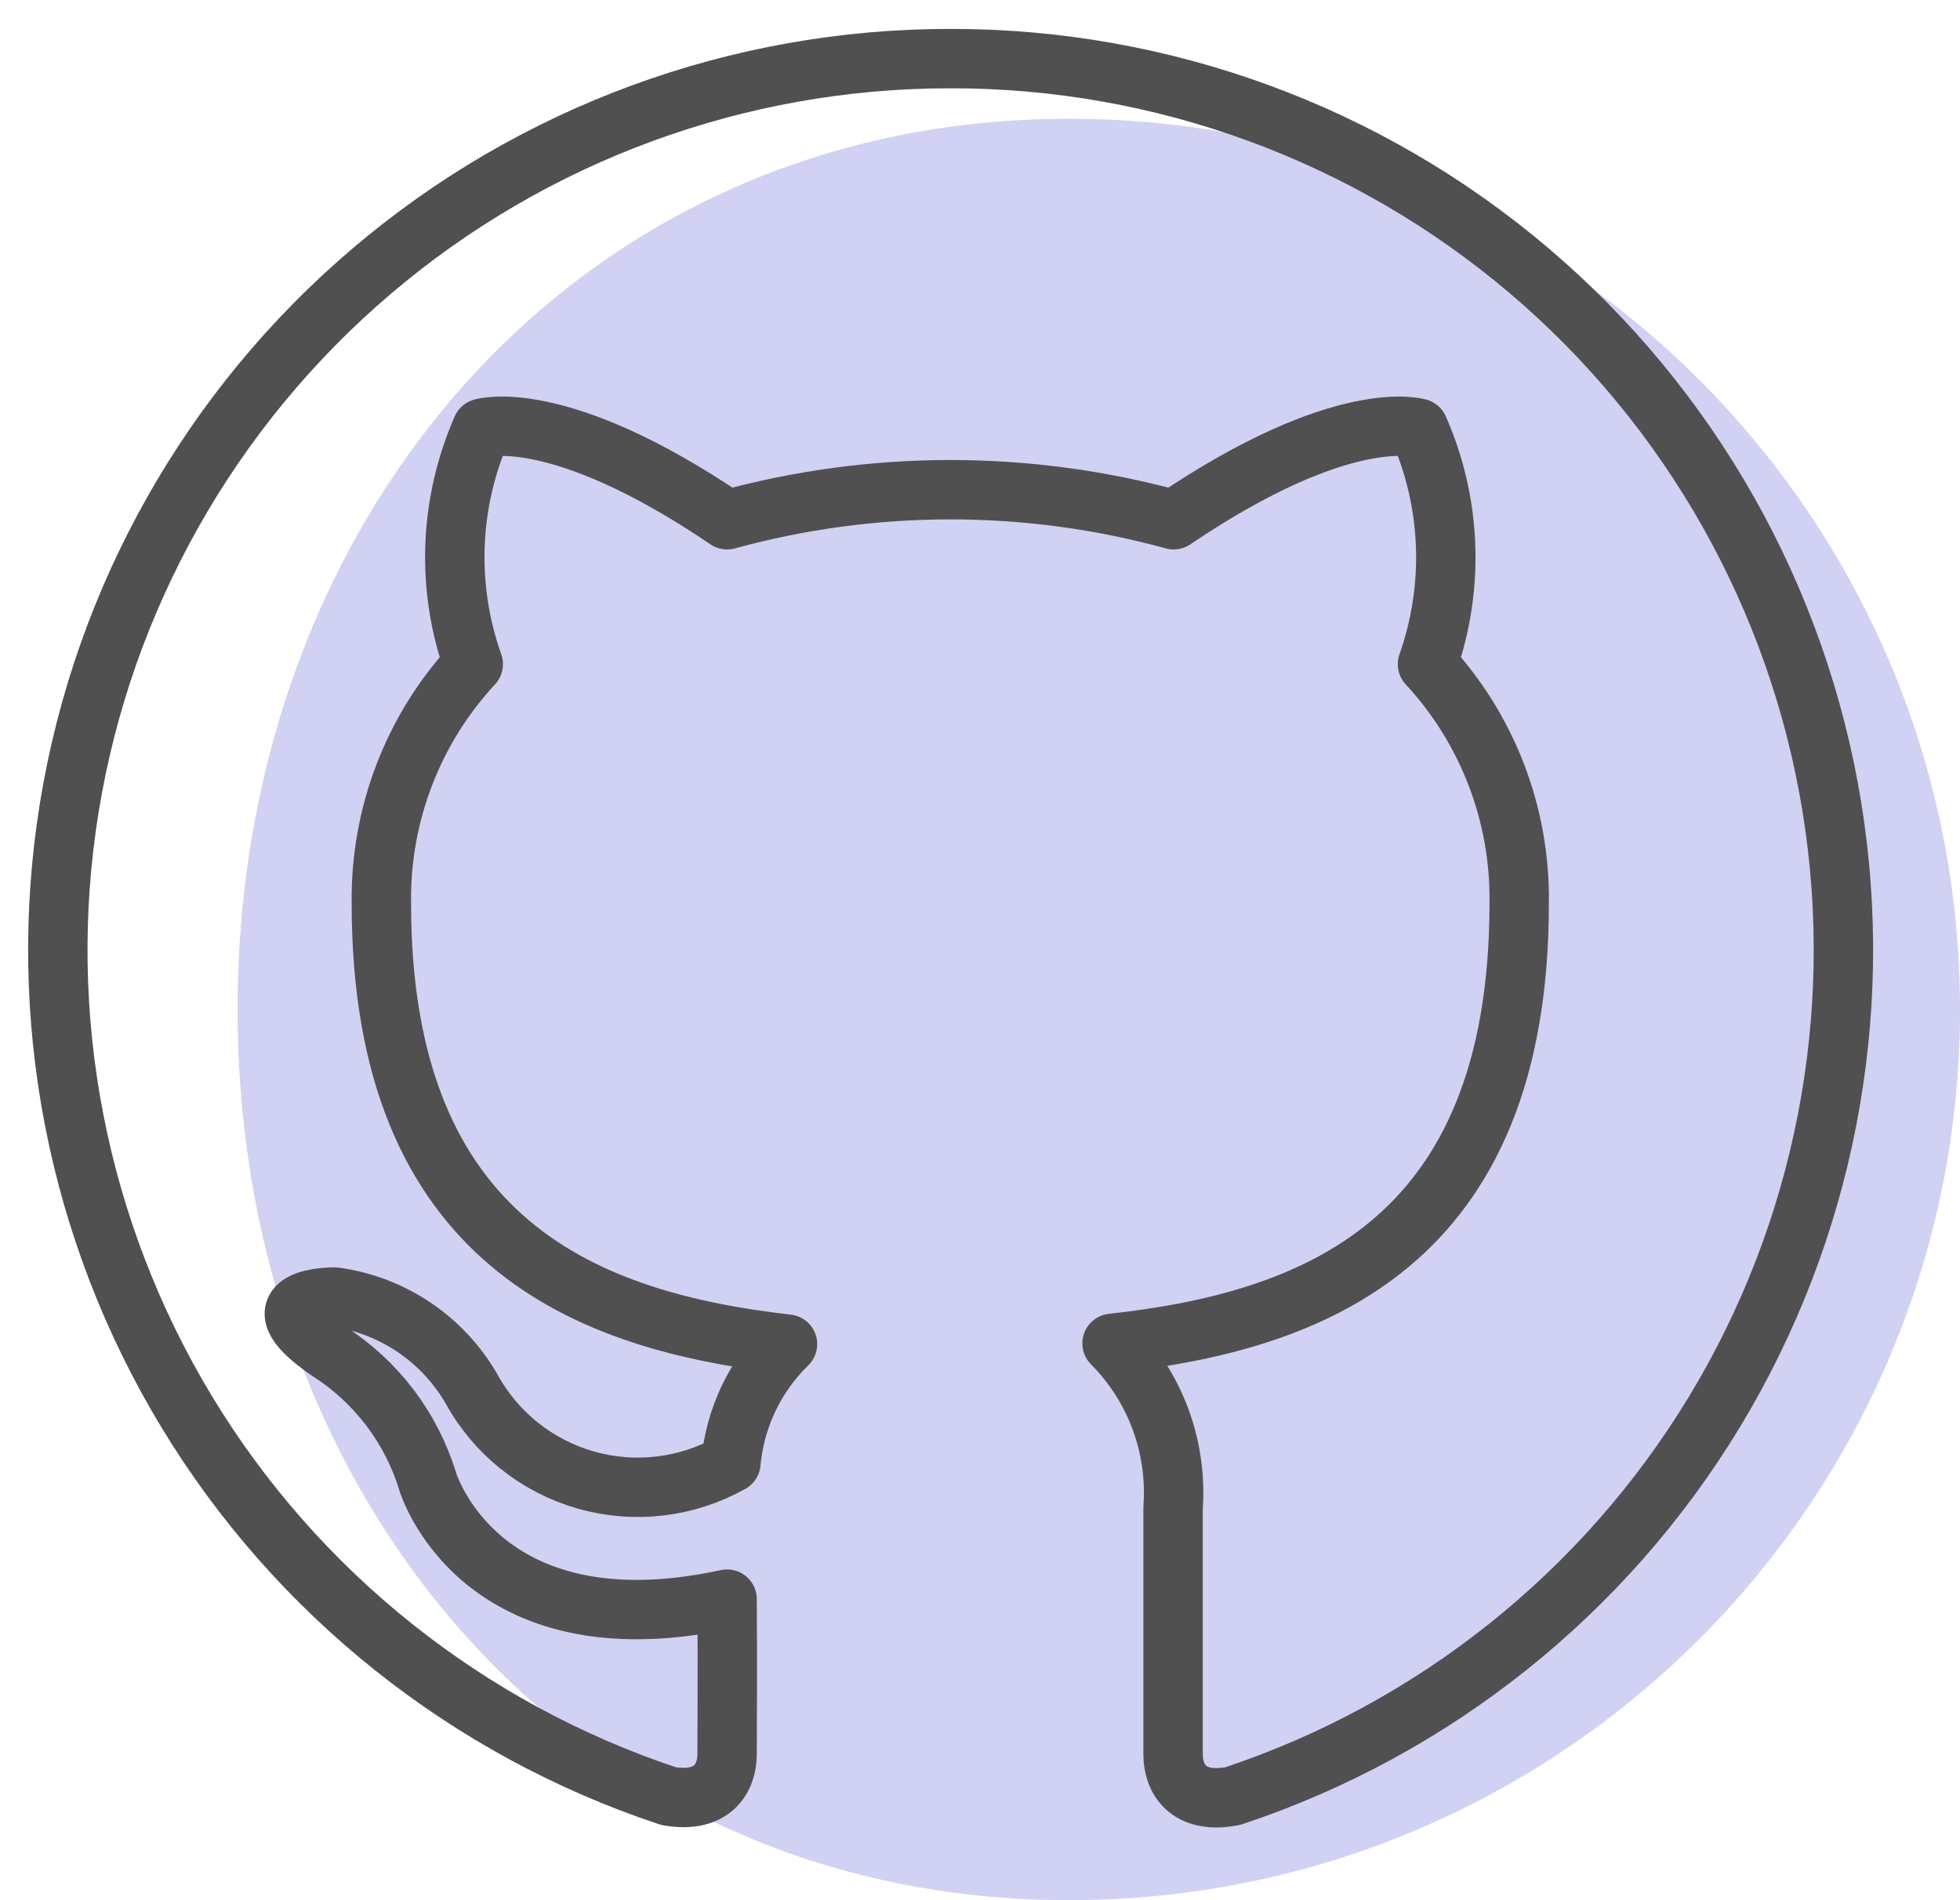 <svg width="33" height="32" viewBox="0 0 33 32" fill="none" xmlns="http://www.w3.org/2000/svg">
<g id="github-logo-1 1">
<path id="Ellipse 28" d="M33 17C33 25.284 26.284 32 18 32C9.716 32 4 25.284 4 17C4 8.716 9.716 2 18 2C26.284 2 33 8.716 33 17Z" fill="#D1D1F3"/>
<path id="Vector" d="M16 0.987C12.433 0.984 8.981 2.251 6.263 4.562C3.545 6.872 1.738 10.075 1.167 13.596C0.596 17.118 1.298 20.727 3.146 23.779C4.995 26.83 7.869 29.123 11.255 30.247C12.004 30.378 12.242 29.938 12.242 29.541C12.242 29.182 12.25 28.187 12.242 26.93C8.064 27.836 7.202 24.952 7.202 24.952C6.926 24.045 6.335 23.266 5.536 22.756C4.173 21.824 5.638 21.843 5.638 21.843C6.114 21.908 6.568 22.081 6.967 22.349C7.365 22.617 7.698 22.972 7.938 23.388C8.141 23.759 8.416 24.085 8.746 24.349C9.076 24.612 9.455 24.808 9.861 24.924C10.268 25.04 10.693 25.074 11.112 25.025C11.532 24.975 11.938 24.843 12.306 24.636C12.375 23.877 12.713 23.168 13.259 22.636C9.926 22.255 6.421 20.968 6.421 15.214C6.4 13.722 6.954 12.279 7.968 11.185C7.508 9.891 7.561 8.47 8.114 7.213C8.114 7.213 9.376 6.809 12.242 8.753C14.703 8.078 17.3 8.078 19.761 8.753C22.633 6.811 23.885 7.213 23.885 7.213C24.439 8.47 24.492 9.89 24.034 11.185C25.048 12.28 25.601 13.724 25.578 15.216C25.578 20.986 22.068 22.254 18.723 22.623C19.082 22.984 19.36 23.418 19.537 23.895C19.715 24.373 19.787 24.883 19.751 25.391V29.547C19.751 29.948 19.993 30.392 20.756 30.247C24.142 29.122 27.017 26.828 28.866 23.776C30.714 20.724 31.415 17.113 30.843 13.591C30.27 10.069 28.462 6.866 25.742 4.556C23.022 2.247 19.568 0.981 16 0.987Z" stroke="#505050" stroke-linecap="round" stroke-linejoin="round"/>
</g>
</svg>
